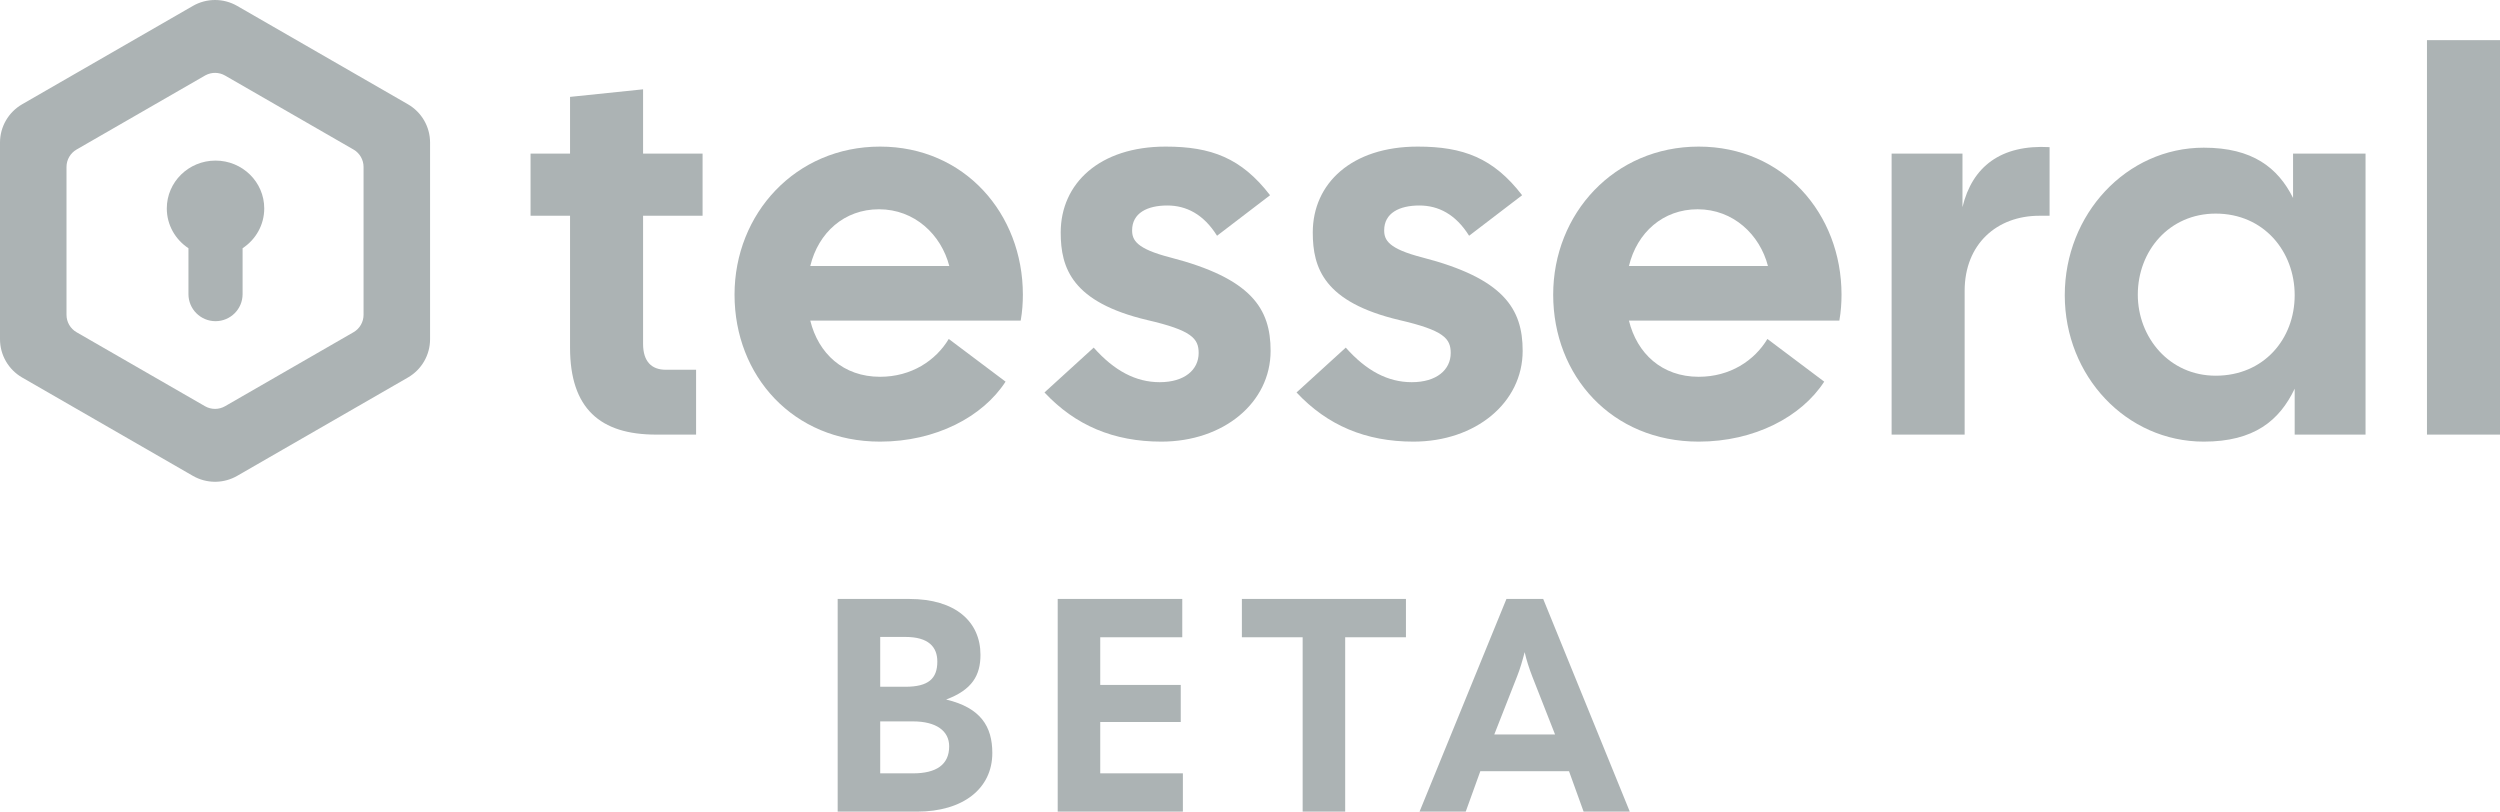 <svg width="576" height="187" viewBox="0 0 576 187" fill="none" xmlns="http://www.w3.org/2000/svg">
<path fill-rule="evenodd" clip-rule="evenodd" d="M54.652 1.366L93.98 24.02C97.141 25.84 99.088 29.205 99.088 32.846V78.154C99.088 81.796 97.141 85.16 93.98 86.981L54.652 109.635C53.158 110.496 51.5 110.949 49.833 110.996L49.64 111H49.448C47.716 110.984 45.988 110.529 44.436 109.635L5.108 86.981C1.947 85.16 0 81.796 0 78.154V32.846C0 29.205 1.947 25.84 5.108 24.02L44.436 1.366C47.597 -0.455 51.491 -0.455 54.652 1.366ZM47.366 17.334L47.231 17.409L17.64 34.453C16.206 35.279 15.323 36.807 15.323 38.46V72.539C15.323 74.192 16.206 75.72 17.64 76.546L47.231 93.591C48.663 94.415 50.426 94.415 51.857 93.591L81.447 76.546C82.881 75.72 83.764 74.192 83.764 72.539V38.46C83.764 36.807 82.881 35.279 81.447 34.453L51.857 17.409C50.47 16.61 48.772 16.585 47.366 17.334ZM49.656 37C55.856 37 60.881 41.935 60.881 48.024C60.881 51.846 58.901 55.213 55.893 57.191V67.771C55.893 71.211 53.101 74 49.656 74C46.212 74 43.42 71.211 43.42 67.771V57.191C40.412 55.213 38.431 51.846 38.431 48.024C38.431 41.935 43.457 37 49.656 37Z" fill="#ACB3B4"/>
<path d="M559.174 100.132V9.25H576V100.132H559.174Z" fill="#ACB3B4"/>
<path d="M507.755 101.75C489.932 101.75 475.723 86.686 475.723 68.012C475.723 49.338 489.932 34.025 507.755 34.025C518.973 34.025 524.831 38.631 528.32 45.603V35.394H545.022V100.132H528.694V89.55C525.205 96.895 519.347 101.75 507.755 101.75ZM492.549 67.888C492.549 77.723 499.778 86.562 510.497 86.562C521.59 86.562 528.694 78.096 528.694 68.012C528.694 57.928 521.59 49.213 510.497 49.213C499.778 49.213 492.549 57.803 492.549 67.888Z" fill="#ACB3B4"/>
<path d="M435.828 100.132V35.394H452.155V47.719C454.399 38.382 461.005 33.278 472.222 33.9V49.711H469.854C460.132 49.711 452.654 56.185 452.654 67.016V100.132H435.828Z" fill="#ACB3B4"/>
<path d="M391.382 101.75C371.315 101.75 357.854 86.562 357.854 67.888C357.854 49.213 371.938 33.776 391.382 33.776C410.825 33.776 424.286 49.213 424.286 67.888C424.286 69.755 424.162 71.747 423.788 73.863H375.304C377.173 81.458 382.907 86.811 391.382 86.811C398.611 86.811 404.22 83.076 407.211 78.096L420.298 87.931C415.063 96.024 404.22 101.75 391.382 101.75ZM375.304 61.289H407.336C405.466 54.069 399.359 48.217 391.133 48.217C383.156 48.217 377.173 53.571 375.304 61.289Z" fill="#ACB3B4"/>
<path d="M325.645 101.75C314.677 101.75 305.828 98.016 298.723 90.421L310.065 80.088C314.801 85.442 319.787 88.056 325.271 88.056C331.004 88.056 334.245 85.192 334.245 81.333C334.245 77.972 332.625 76.104 322.404 73.739C305.08 69.63 302.462 61.787 302.462 53.571C302.462 42.241 311.436 33.776 326.642 33.776C337.112 33.776 344.091 36.39 350.697 44.98L338.483 54.318C335.367 49.338 331.378 47.346 327.016 47.346C322.404 47.346 318.914 49.089 318.914 53.072C318.914 55.313 319.912 57.305 327.639 59.297C346.459 64.153 350.822 71.124 350.822 80.835C350.822 92.787 339.978 101.75 325.645 101.75Z" fill="#ACB3B4"/>
<path d="M267.57 101.75C256.602 101.75 247.752 98.016 240.648 90.421L251.99 80.088C256.726 85.442 261.712 88.056 267.196 88.056C272.929 88.056 276.17 85.192 276.17 81.333C276.17 77.972 274.55 76.104 264.329 73.739C247.005 69.63 244.387 61.787 244.387 53.571C244.387 42.241 253.361 33.776 268.567 33.776C279.036 33.776 286.016 36.39 292.622 44.98L280.407 54.318C277.292 49.338 273.303 47.346 268.941 47.346C264.329 47.346 260.839 49.089 260.839 53.072C260.839 55.313 261.836 57.305 269.564 59.297C288.384 64.153 292.747 71.124 292.747 80.835C292.747 92.787 281.903 101.75 267.57 101.75Z" fill="#ACB3B4"/>
<path d="M202.765 101.75C182.698 101.75 169.237 86.562 169.237 67.888C169.237 49.213 183.321 33.776 202.765 33.776C222.208 33.776 235.669 49.213 235.669 67.888C235.669 69.755 235.544 71.747 235.17 73.863H186.686C188.556 81.458 194.289 86.811 202.765 86.811C209.994 86.811 215.602 83.076 218.594 78.096L231.681 87.931C226.446 96.024 215.602 101.75 202.765 101.75ZM186.686 61.289H218.718C216.849 54.069 210.741 48.217 202.515 48.217C194.539 48.217 188.556 53.571 186.686 61.289Z" fill="#ACB3B4"/>
<path d="M151.156 100.132C138.318 100.132 131.338 94.156 131.338 80.088V49.711H122.24V35.394H131.338V22.322L148.164 20.579V35.394H161.874V49.711H148.164V79.217C148.164 83.325 150.158 85.192 153.399 85.192H160.379V100.132H151.156Z" fill="#ACB3B4"/>
<path d="M193 187V138H209.52C220.16 138 225.9 143.25 225.9 150.88C225.9 155.57 224.01 158.93 217.99 161.17C225.97 163.06 228.63 167.4 228.63 173.49C228.63 181.68 221.91 187 211.27 187H193ZM202.8 178.18H210.36C215.68 178.18 218.69 176.22 218.69 171.95C218.69 168.38 215.68 166.21 210.36 166.21H202.8V178.18ZM202.8 158.23H208.61C213.93 158.23 215.96 156.34 215.96 152.42C215.96 149.06 213.93 146.75 208.61 146.75H202.8V158.23Z" fill="#ACB3B4"/>
<path d="M243.695 187V138H272.395V146.82H253.495V157.81H272.045V166.35H253.495V178.18H272.535V187H243.695Z" fill="#ACB3B4"/>
<path d="M300.13 187V146.82H286.13V138H323.93V146.82H309.93V187H300.13Z" fill="#ACB3B4"/>
<path d="M327.063 187L347.083 138H355.553L375.503 187H364.863L361.503 177.69H341.063L337.703 187H327.063ZM344.283 169.22H358.283L353.033 155.85C352.333 154.03 351.703 152.14 351.283 150.25C350.793 152.14 350.233 154.1 349.533 155.85L344.283 169.22Z" fill="#ACB3B4"/>
</svg>
